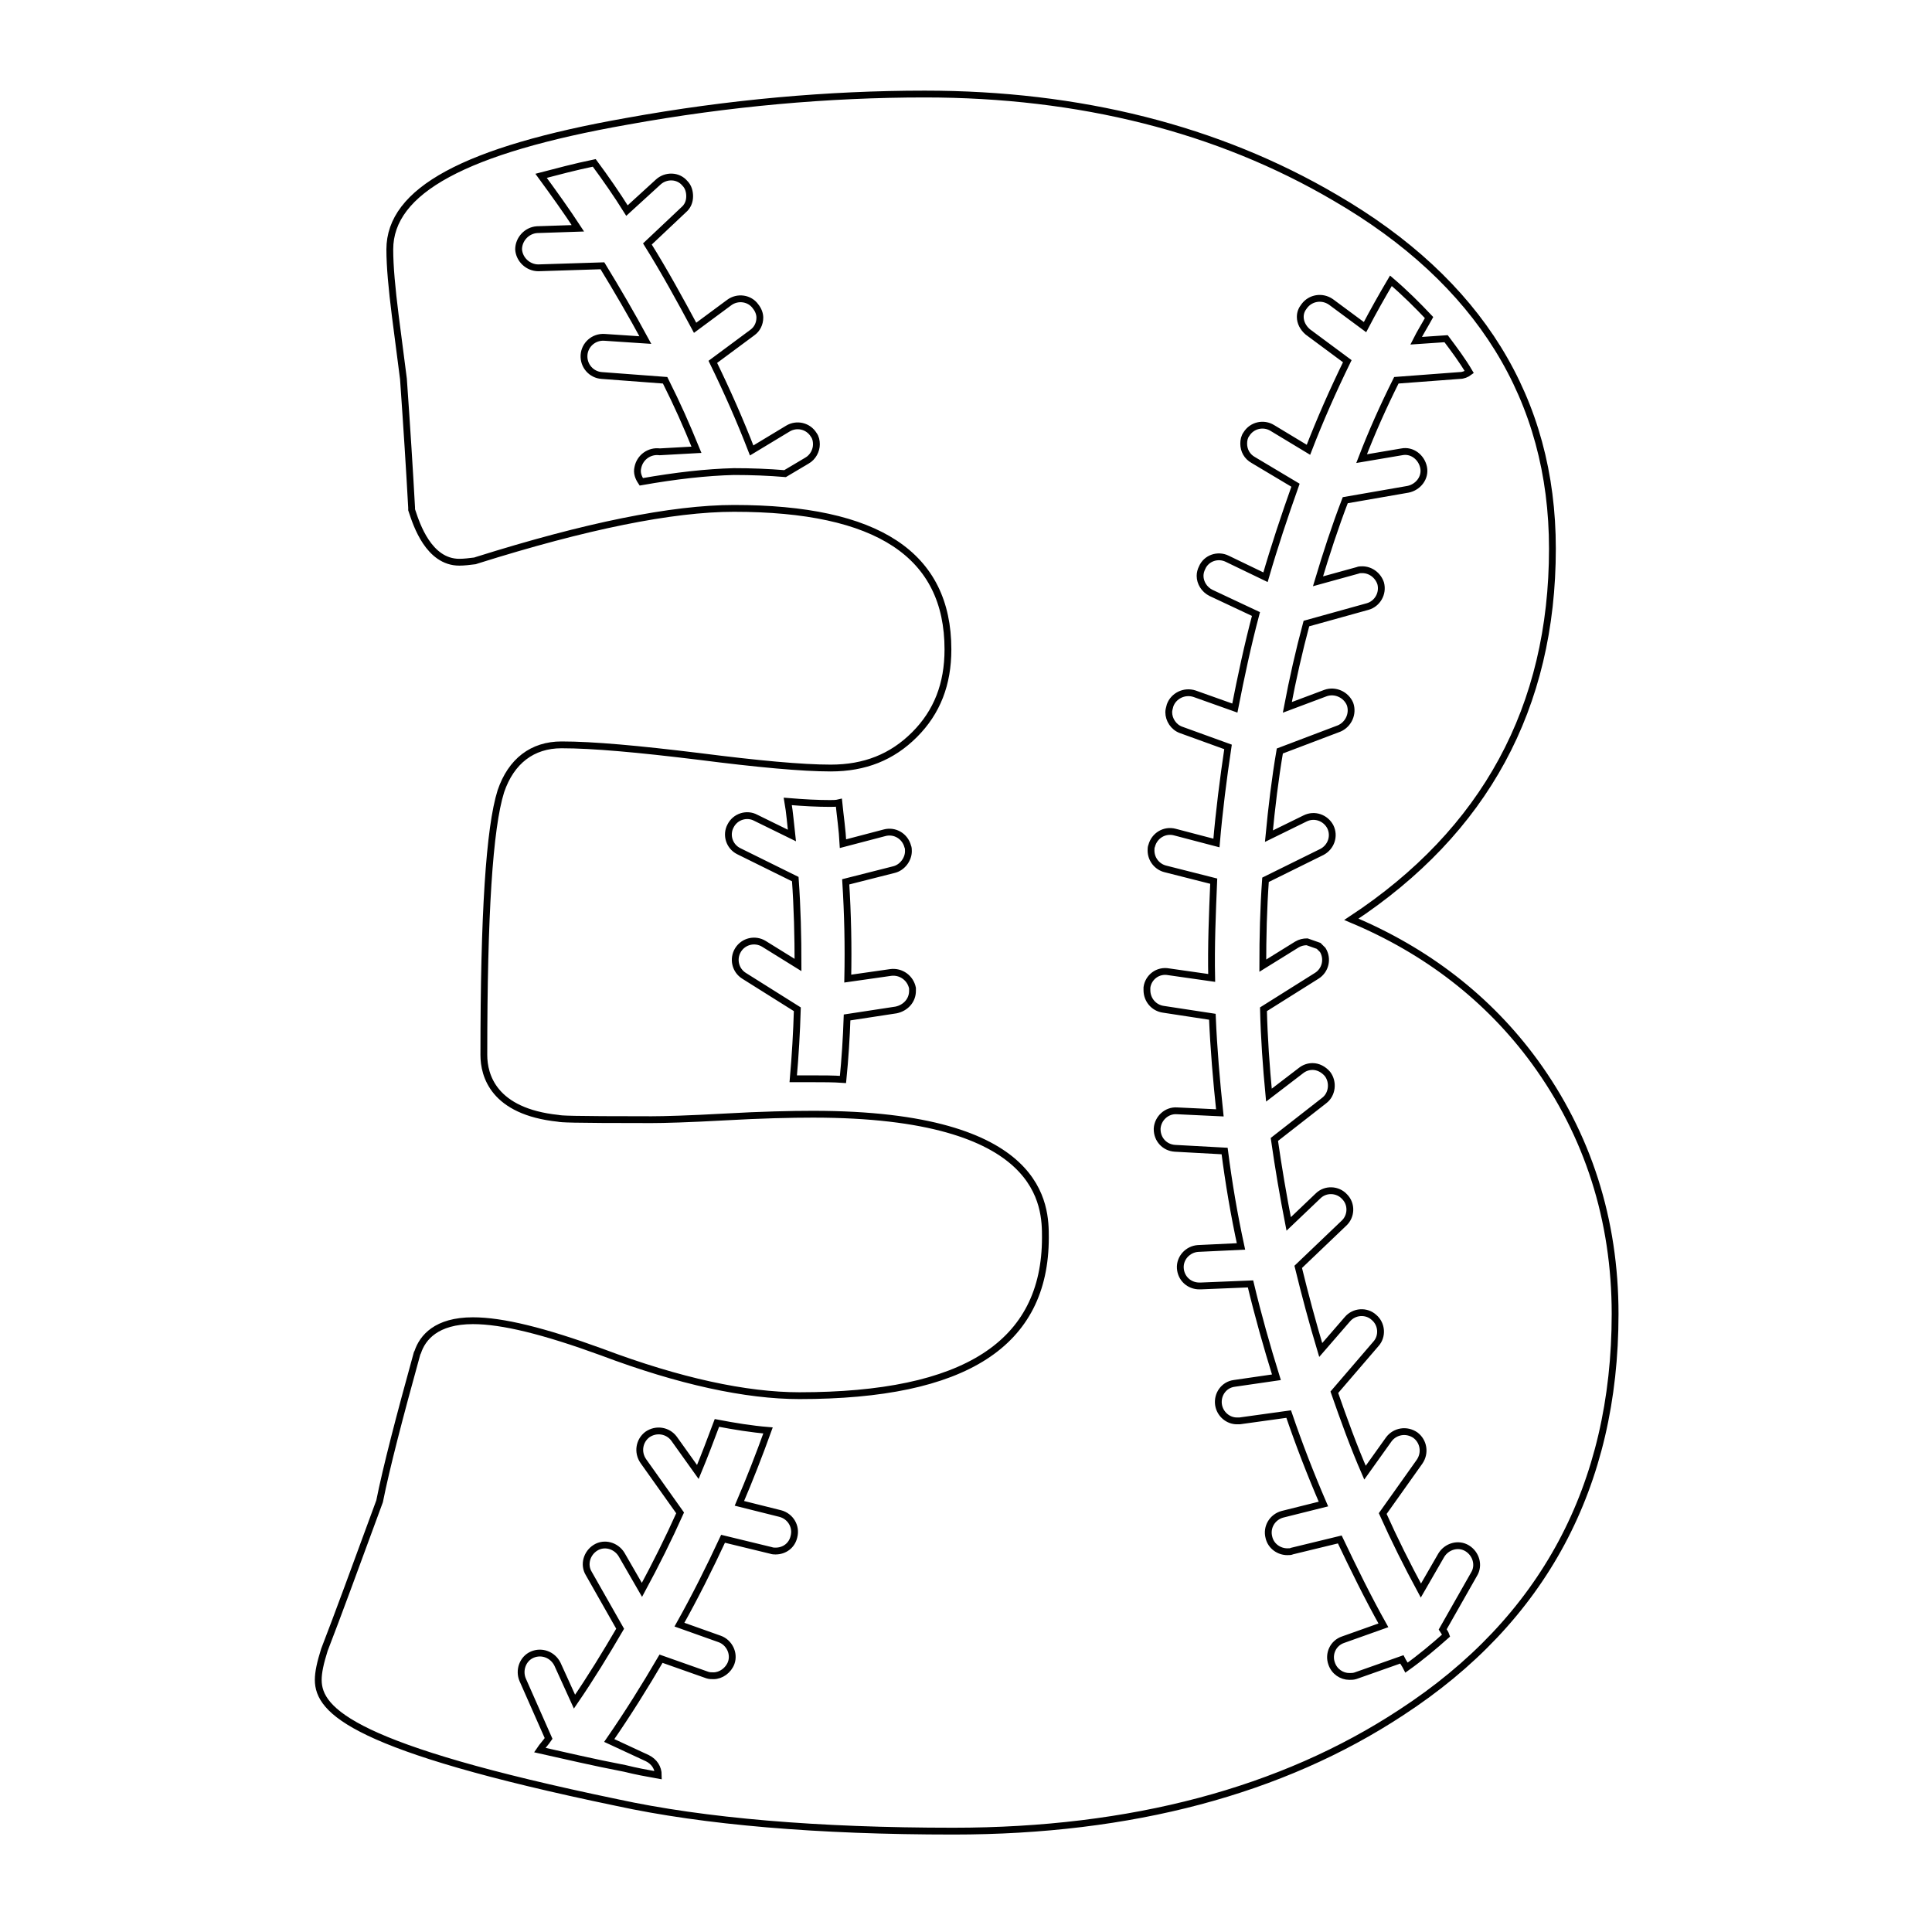 <?xml version="1.0" encoding="utf-8"?>
<!-- Generator: Adobe Illustrator 18.1.0, SVG Export Plug-In . SVG Version: 6.00 Build 0)  -->
<!DOCTYPE svg PUBLIC "-//W3C//DTD SVG 1.1//EN" "http://www.w3.org/Graphics/SVG/1.1/DTD/svg11.dtd">
<svg version="1.1" id="Layer_1" xmlns="http://www.w3.org/2000/svg" xmlns:xlink="http://www.w3.org/1999/xlink" x="0px" y="0px" width="3in" height="3in"
	 viewBox="0 0 283.5 283.5" enable-background="new 0 0 283.5 283.5" xml:space="preserve">
<path fill="none" stroke="#000000" stroke-miterlimit="10" d="M225.2,155.8c-6.8-9.3-15.9-16.3-26.9-20.9
	c19.6-12.9,29.5-31.1,29.5-54.4c0-21.9-10.7-39.2-31.9-51.5c-17.2-10.1-37.5-15.2-60.2-15.2c-14.1,0-28.8,1.3-43.7,4
	C68.2,22,57.2,28,57.2,36.6c0,2.5,0.3,5.7,0.8,9.7c0.6,4.7,1,7.8,1.2,9.3c0.5,7.1,0.9,13.4,1.2,18.9l0,0.3l0.1,0.3
	c0.6,1.8,2.4,7.4,6.9,7.4c0.7,0,1.5-0.1,2.3-0.2l0.3-0.1c15.9-5,28.6-7.6,37.7-7.6c21.1,0,31.4,6.8,31.4,20.7
	c0,5.1-1.6,9.2-4.9,12.5c-3.3,3.3-7.3,4.9-12.3,4.9c-4.2,0-10.7-0.6-19.3-1.7c-9-1.1-15.6-1.7-20.2-1.7c-4.3,0-7.4,2.4-8.9,6.8
	c-1.7,5.4-2.5,18.1-2.5,38.7c0,3,1.4,8.3,10.9,9.3c0.5,0.1,1.4,0.2,13.7,0.2c1.8,0,5.4-0.1,10.8-0.4c5.3-0.3,9.7-0.4,12.9-0.4
	c34.1,0,34.1,13.6,34.1,18.1c0,15.6-11.8,23.2-36.1,23.2c-7.8,0-17.6-2.1-29-6.4c-8.5-3.1-14.6-4.6-18.9-4.6c-5.4,0-7.4,2.5-8.1,4.6
	l-0.1,0.2c-2.6,9.4-4.5,16.7-5.5,21.7c-3.6,9.8-6.2,16.9-8.1,21.8c-0.6,1.9-0.9,3.3-0.9,4.4c0,4.6,5.3,10,43.8,18
	c12.9,2.8,29.5,4.2,49.4,4.2c26.1,0,48.2-5.9,65.7-17.4c20.9-13.6,31.4-33.3,31.4-58.5C237,179,233,166.5,225.2,155.8z M209.7,46.6
	c-0.6,1.1-1.3,2.2-1.9,3.4l4.4-0.3c1.2,1.6,2.4,3.2,3.4,4.9c-0.4,0.3-0.9,0.5-1.4,0.5l-9.3,0.7c-1.9,3.8-3.6,7.6-5.1,11.5l5.9-1
	c1.5-0.3,2.9,0.8,3.2,2.3c0.3,1.5-0.8,2.9-2.3,3.2l-9.2,1.6c-1.5,3.9-2.8,7.9-4,11.9l5.8-1.6c0.2-0.1,0.5-0.1,0.7-0.1
	c1.2,0,2.3,0.8,2.7,2c0.4,1.5-0.5,3-1.9,3.4l-9,2.5c-1.1,4.1-2,8.1-2.8,12.3l5.6-2.1c1.4-0.5,3,0.2,3.6,1.6c0.5,1.4-0.2,3-1.6,3.6
	l-8.7,3.3c-0.7,4.1-1.2,8.3-1.6,12.5l5.3-2.6c1.4-0.7,3-0.1,3.7,1.2c0.7,1.4,0.1,3-1.2,3.7l-8.3,4.1c-0.3,4.2-0.4,8.4-0.4,12.6
	l5-3.1c0.5-0.3,1-0.4,1.5-0.4c0.6,0.2,1.1,0.4,1.7,0.6c0.2,0.2,0.4,0.4,0.6,0.6c0.8,1.3,0.4,3-0.9,3.8l-7.8,4.9
	c0.1,4.2,0.4,8.4,0.8,12.6l4.7-3.6c0.5-0.4,1.1-0.6,1.7-0.6c0.8,0,1.6,0.4,2.2,1.1c0.9,1.2,0.7,3-0.5,3.9l-7.3,5.7
	c0.6,4.2,1.3,8.3,2.1,12.4l4.3-4.1c1.1-1.1,2.9-1,3.9,0.1c1.1,1.1,1,2.9-0.1,3.9l-6.7,6.4c1,4.1,2.1,8.2,3.3,12.2l3.9-4.5
	c1-1.2,2.8-1.3,3.9-0.3c1.2,1,1.3,2.8,0.3,3.9l-6.1,7.1c1.4,4,2.8,7.9,4.5,11.8l3.5-4.9c0.9-1.2,2.6-1.5,3.9-0.6
	c1.2,0.9,1.5,2.6,0.6,3.9l-5.4,7.6c1.7,3.8,3.6,7.6,5.6,11.3l3-5.2c0.8-1.3,2.5-1.8,3.8-1c1.3,0.8,1.8,2.5,1,3.8l-4.6,8.1
	c0.2,0.3,0.4,0.6,0.5,0.9c-1.8,1.6-3.7,3.2-5.8,4.7c-0.2-0.4-0.5-0.8-0.7-1.2l-6.8,2.4c-0.3,0.1-0.6,0.1-0.9,0.1
	c-1.1,0-2.2-0.7-2.6-1.9c-0.5-1.4,0.2-3,1.7-3.5l5.9-2.1c-2.3-4.1-4.4-8.4-6.4-12.6l-7,1.7c-0.2,0.1-0.4,0.1-0.7,0.1
	c-1.2,0-2.4-0.8-2.7-2.1c-0.4-1.5,0.5-3,2-3.4l6-1.5c-1.9-4.4-3.6-8.8-5.1-13.2l-7.2,1c-0.1,0-0.3,0-0.4,0c-1.3,0-2.5-1-2.7-2.4
	c-0.2-1.5,0.8-2.9,2.3-3.1l6.2-0.9c-1.4-4.5-2.7-9.1-3.8-13.7l-7.3,0.3H176c-1.5,0-2.7-1.1-2.8-2.6c-0.1-1.5,1.1-2.8,2.6-2.9
	l6.3-0.3c-1-4.6-1.8-9.3-2.4-14l-7.3-0.4c-1.5-0.1-2.6-1.3-2.6-2.8v-0.1c0.1-1.5,1.4-2.7,2.9-2.6l6.3,0.3c-0.5-4.7-0.9-9.4-1.1-14.1
	l-7.2-1.1c-1.4-0.2-2.4-1.4-2.4-2.8c0-0.1,0-0.3,0-0.4c0.2-1.5,1.6-2.6,3.2-2.3l6.3,0.9c-0.1-4.7,0.1-9.4,0.3-14.2l-7.1-1.8
	c-1.2-0.3-2.1-1.4-2.1-2.7c0-0.2,0-0.5,0.1-0.7c0.4-1.5,1.9-2.4,3.4-2l6.1,1.6c0.4-4.7,1-9.4,1.7-14.1l-6.9-2.5
	c-1.1-0.4-1.8-1.5-1.8-2.6c0-0.3,0.1-0.6,0.2-1c0.5-1.4,2.1-2.2,3.6-1.7l5.9,2.1c0.9-4.6,1.9-9.3,3.1-13.8l-6.6-3.1
	c-1-0.5-1.6-1.5-1.6-2.5c0-0.4,0.1-0.8,0.3-1.2c0.6-1.4,2.3-2,3.7-1.3l5.6,2.7c1.3-4.5,2.8-9,4.4-13.5l-6.2-3.7
	c-0.9-0.5-1.4-1.4-1.4-2.4c0-0.5,0.1-1,0.4-1.4c0.8-1.3,2.5-1.7,3.8-0.9l5.3,3.2c1.7-4.4,3.6-8.7,5.7-13l-5.8-4.3
	c-0.7-0.6-1.1-1.4-1.1-2.2c0-0.6,0.2-1.1,0.6-1.6c0.9-1.2,2.6-1.5,3.9-0.6l5,3.7c1.2-2.3,2.5-4.6,3.8-6.8
	C206.2,43,208,44.8,209.7,46.6z M94.1,70.7c-0.4-0.6-0.7-1.3-0.5-2.1c0.3-1.5,1.7-2.5,3.2-2.3l5.4-0.3c-1.6-3.9-2.7-6.4-4.6-10.2
	l-9.3-0.7c-1.5-0.1-2.7-1.4-2.6-3c0.1-1.5,1.4-2.7,3-2.6l6,0.4c-2-3.7-4.1-7.3-6.3-10.9L79,39.3c-1.5,0-2.8-1.2-2.9-2.7
	c0-1.5,1.2-2.8,2.7-2.9l6-0.2c-1.7-2.6-3.5-5.1-5.4-7.7c2.3-0.6,4.9-1.3,7.8-1.9c1.7,2.3,3.3,4.6,4.8,7l4.6-4.2c1.1-1,2.9-1,3.9,0.2
	c0.5,0.5,0.7,1.2,0.7,1.9c0,0.8-0.3,1.5-0.9,2L95,35.8c2.5,4,4.8,8.2,7,12.3l5-3.7c1.2-0.9,3-0.7,3.9,0.6c0.4,0.5,0.6,1.1,0.6,1.6
	c0,0.9-0.4,1.7-1.1,2.2l-5.8,4.3c2.1,4.3,4,8.6,5.7,13l5.3-3.2c1.3-0.8,3-0.4,3.8,0.9c0.3,0.4,0.4,0.9,0.4,1.4
	c0,0.9-0.5,1.9-1.4,2.4l-3.2,1.9c-2.4-0.2-4.9-0.3-7.5-0.3C103.7,69.3,99.2,69.8,94.1,70.7z M116.4,158.3c0.3-3.4,0.5-6.8,0.6-10.2
	l-7.8-4.9c-1.3-0.8-1.7-2.5-0.9-3.8c0.8-1.3,2.5-1.7,3.8-0.9l5,3.1c0-4.2-0.1-8.4-0.4-12.6l-8.3-4.1c-1.4-0.7-1.9-2.4-1.2-3.7
	c0.7-1.4,2.4-1.9,3.7-1.2l5.3,2.6c-0.2-1.7-0.3-3.3-0.6-5c2.4,0.2,4.4,0.3,6.2,0.3c0.4,0,0.9,0,1.3-0.1c0.2,2,0.5,4,0.6,6l6.1-1.6
	c1.5-0.4,3,0.5,3.4,2c0.1,0.2,0.1,0.5,0.1,0.7c0,1.2-0.9,2.4-2.1,2.7l-7.1,1.8c0.3,4.7,0.4,9.4,0.3,14.2l6.3-0.9
	c1.5-0.2,2.9,0.8,3.2,2.3c0,0.1,0,0.3,0,0.4c0,1.4-1,2.5-2.4,2.8l-7.2,1.1c-0.1,3-0.3,6.1-0.6,9.1c-1.4-0.1-2.9-0.1-4.5-0.1
	C118.5,158.3,117.5,158.3,116.4,158.3z M79.2,256.8c0.4-0.6,0.9-1.1,1.3-1.7l-3.8-8.6c-0.6-1.4,0-3.1,1.4-3.7c1.4-0.6,3,0,3.7,1.4
	l2.5,5.5c2.4-3.5,4.6-7.1,6.7-10.7l-4.6-8.1c-0.8-1.3-0.3-3,1-3.8c1.3-0.8,3-0.3,3.8,1l3,5.2c2-3.7,3.9-7.5,5.6-11.3l-5.4-7.6
	c-0.9-1.3-0.6-3,0.6-3.9c1.3-0.9,3-0.6,3.9,0.6l3.5,4.9c1-2.4,1.9-4.8,2.8-7.2c2.6,0.5,5.1,0.9,7.5,1.1c-1.3,3.6-2.7,7.2-4.2,10.7
	l6,1.5c1.5,0.4,2.4,1.9,2,3.4c-0.3,1.3-1.4,2.1-2.7,2.1c-0.2,0-0.4,0-0.7-0.1l-7-1.7c-2,4.3-4.1,8.5-6.4,12.6l5.9,2.1
	c1.4,0.5,2.2,2.1,1.7,3.5c-0.4,1.1-1.5,1.9-2.6,1.9c-0.3,0-0.6,0-0.9-0.1l-6.8-2.4c-2.4,4.1-4.9,8.1-7.6,12l5.6,2.6
	c1,0.5,1.6,1.4,1.6,2.5c-1.7-0.3-3.3-0.6-4.9-1C87,258.6,82.8,257.6,79.2,256.8z"/>
</svg>
